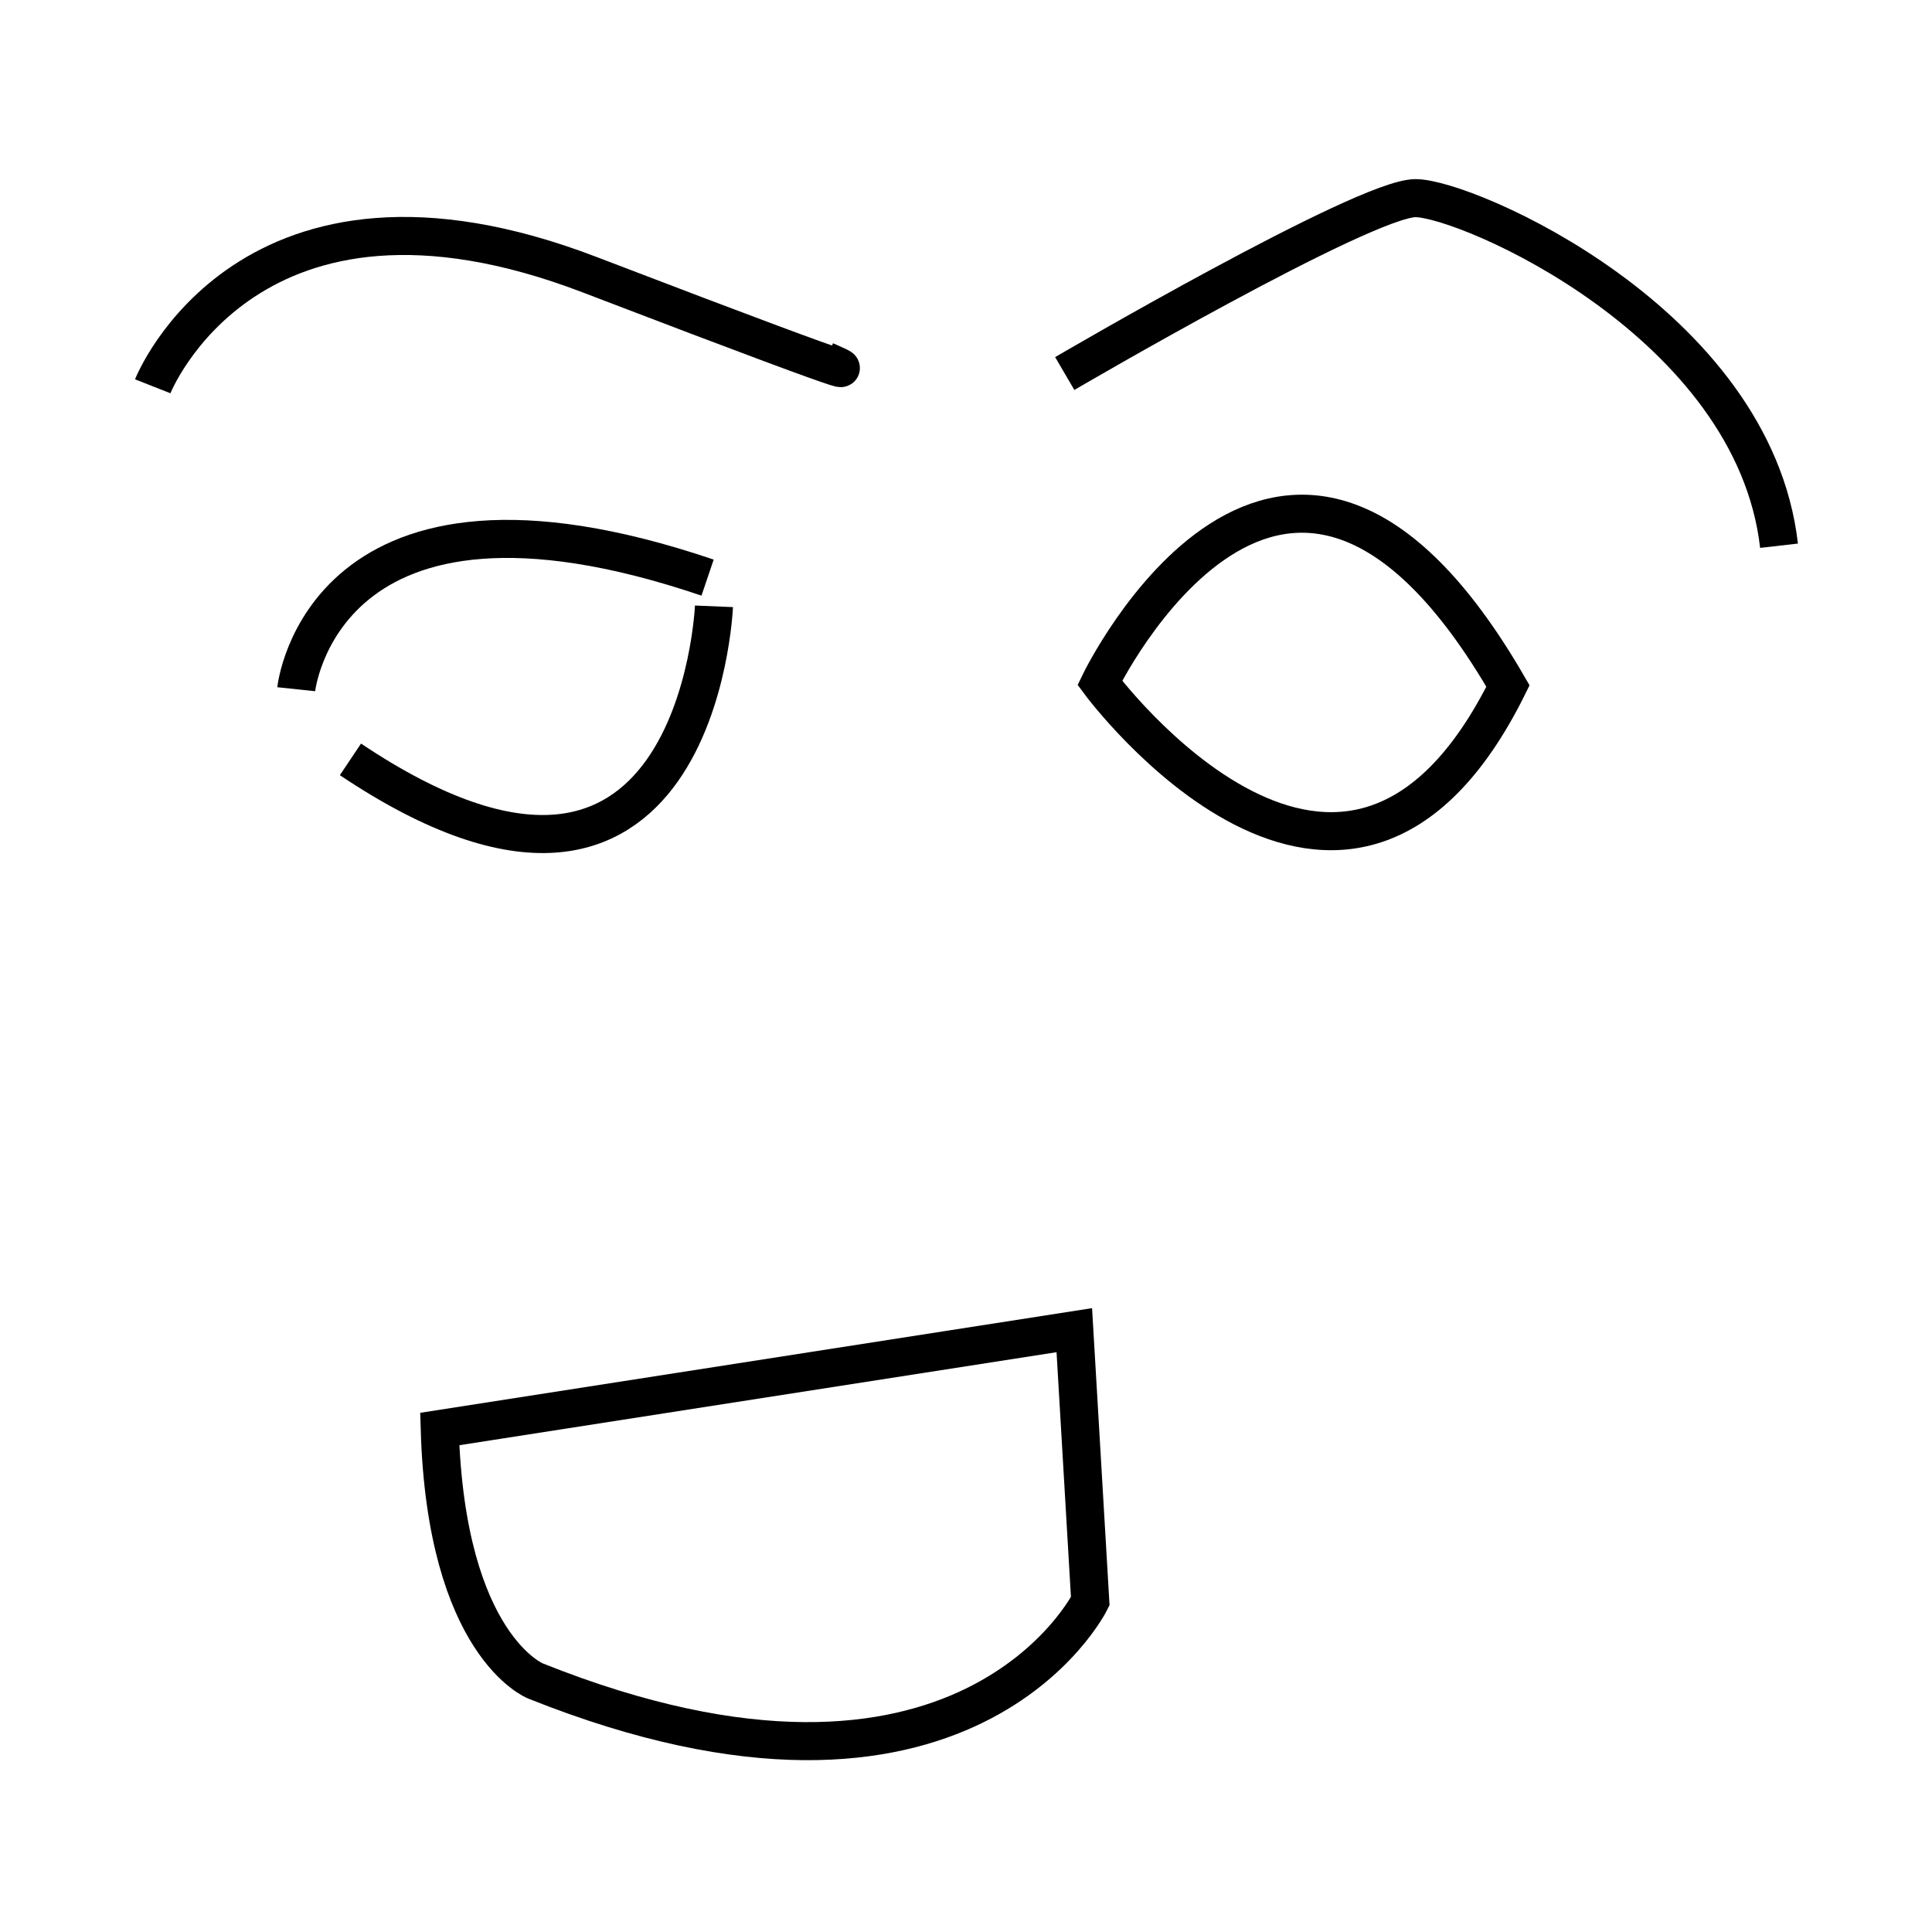<?xml version="1.0" encoding="UTF-8" standalone="no"?>
<!-- Created with Inkscape (http://www.inkscape.org/) -->

<svg
   width="268.678mm"
   height="268.678mm"
   viewBox="0 0 268.678 268.678"
   version="1.1"
   id="svg5"
   xml:space="preserve"
   xmlns="http://www.w3.org/2000/svg"
   xmlns:svg="http://www.w3.org/2000/svg"><defs
     id="defs2" /><g
     id="layer1"
     transform="translate(381.341,242.121)"><g
       id="g4001"
       transform="matrix(1.517,0,0,1.517,-807.994,-580.419)"
       style="stroke-width:3.488;stroke-dasharray:none"><path
         style="font-variation-settings:normal;opacity:1;fill:none;fill-opacity:1;stroke:#000000;stroke-width:3.488;stroke-linecap:butt;stroke-linejoin:miter;stroke-miterlimit:4;stroke-dasharray:none;stroke-dashoffset:0;stroke-opacity:1;stop-color:#000000;stop-opacity:1"
         d="m 295.249,258.416 c 0,0 8.77,-22.217 40.049,-10.231 31.279,11.985 21.632,7.893 21.632,7.893"
         id="path3840" /><path
         style="font-variation-settings:normal;opacity:1;fill:none;fill-opacity:1;stroke:#000000;stroke-width:3.488;stroke-linecap:butt;stroke-linejoin:miter;stroke-miterlimit:4;stroke-dasharray:none;stroke-dashoffset:0;stroke-opacity:1;stop-color:#000000;stop-opacity:1"
         d="m 378.855,257.247 c 0,0 27.479,-16.078 32.156,-16.078 4.677,0 30.987,11.401 33.325,31.864"
         id="path3842" /><path
         style="font-variation-settings:normal;opacity:1;fill:none;fill-opacity:1;stroke:#000000;stroke-width:3.488;stroke-linecap:butt;stroke-linejoin:miter;stroke-miterlimit:4;stroke-dasharray:none;stroke-dashoffset:0;stroke-opacity:1;stop-color:#000000;stop-opacity:1"
         d="m 419.488,285.895 c -20.463,-35.371 -37.418,-0.292 -37.418,-0.292 0,0 22.509,30.402 37.418,0.292 z"
         id="path3844" /><path
         style="font-variation-settings:normal;opacity:1;fill:none;fill-opacity:1;stroke:#000000;stroke-width:3.488;stroke-linecap:butt;stroke-linejoin:miter;stroke-miterlimit:4;stroke-dasharray:none;stroke-dashoffset:0;stroke-opacity:1;stop-color:#000000;stop-opacity:1"
         d="m 346.699,278.587 c 0,0 -1.462,35.371 -33.325,14.032"
         id="path3846" /><path
         style="font-variation-settings:normal;opacity:1;fill:none;fill-opacity:1;stroke:#000000;stroke-width:3.488;stroke-linecap:butt;stroke-linejoin:miter;stroke-miterlimit:4;stroke-dasharray:none;stroke-dashoffset:0;stroke-opacity:1;stop-color:#000000;stop-opacity:1"
         d="m 308.404,286.187 c 0,0 2.339,-22.217 37.71,-10.231"
         id="path3848" /><path
         style="font-variation-settings:normal;opacity:1;fill:none;fill-opacity:1;stroke:#000000;stroke-width:3.488;stroke-linecap:butt;stroke-linejoin:miter;stroke-miterlimit:4;stroke-dasharray:none;stroke-dashoffset:0;stroke-opacity:1;stop-color:#000000;stop-opacity:1"
         d="m 321.559,354.007 58.173,-9.062 1.462,24.848 c 0,0 -11.401,23.094 -50.865,7.308 0,0 -8.185,-3.216 -8.77,-23.094 z"
         id="path3850" /><rect
         style="display:inline;fill:none;stroke:none;stroke-width:5.292;stroke-dasharray:none;stroke-opacity:1"
         id="rect5032"
         width="268.678"
         height="268.678"
         x="48.706"
         y="-178.139"
         transform="matrix(0.659,0,0,0.659,249.098,340.374)" /></g></g></svg>
